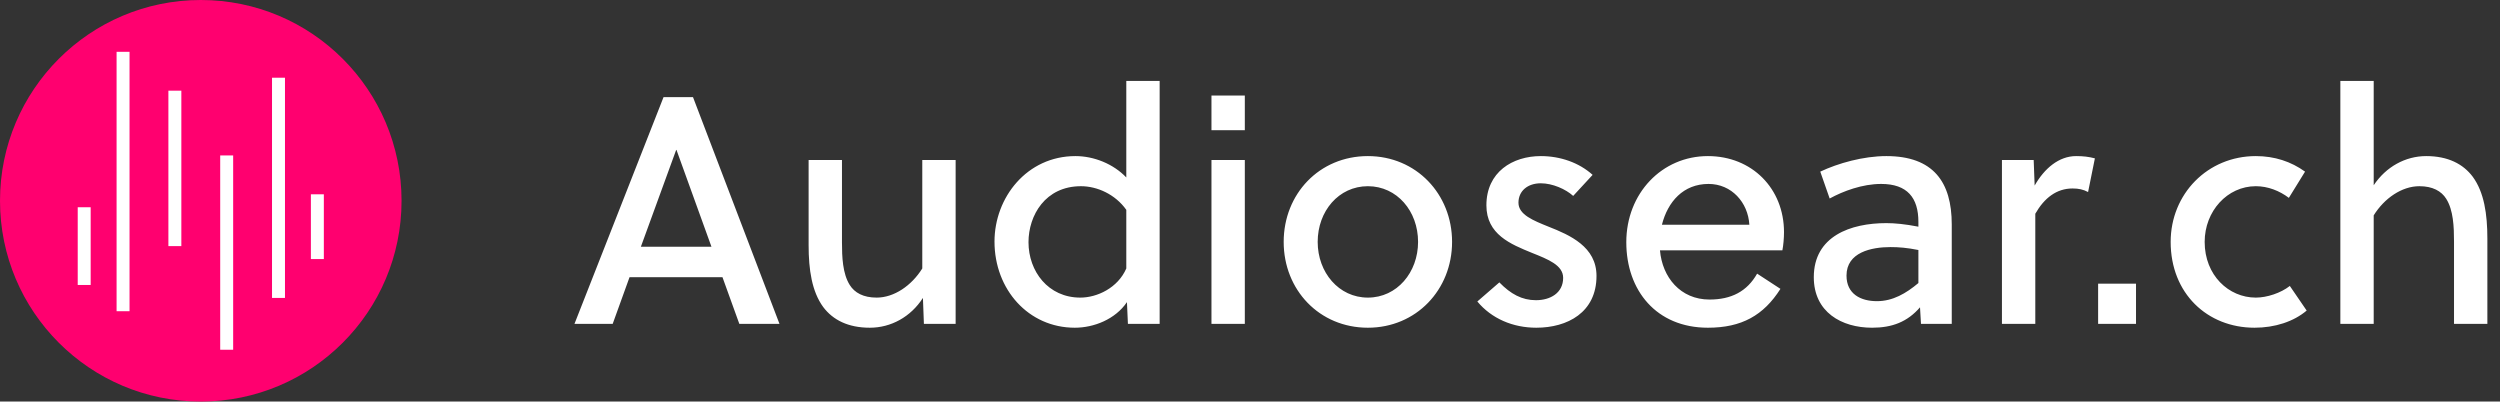 <?xml version="1.0" encoding="UTF-8"?>
<svg width="193px" height="31px" viewBox="0 0 193 31" version="1.1" xmlns="http://www.w3.org/2000/svg" xmlns:xlink="http://www.w3.org/1999/xlink">
    <rect x="0" y="0" width="193" height="31" fill="#333333" stroke="none"/>
    <!-- Generator: Sketch 41.2 (35397) - http://www.bohemiancoding.com/sketch -->
    <title>logo/whiteandPink</title>
    <desc>Created with Sketch.</desc>
    <defs></defs>
    <g id="Page-1" stroke="none" stroke-width="1" fill="none" fill-rule="evenodd">
        <g id="01-AS-Home" transform="translate(-30, -36)">
            <g id="Home/Intro">
                <g id="Design/Navigation/nobg">
                    <g id="logo/whiteandPink" transform="translate(30, 35)">
                        <g id="logo/white" transform="translate(0, 1)">
                            <path d="M57.075,25 L60.175,25 L53.5,7.5 L51.225,7.5 L44.35,25 L47.3,25 L48.6,21.4 L55.775,21.4 L57.075,25 Z M52.2,11.575 L52.225,11.575 L54.925,19.05 L49.475,19.05 L52.2,11.575 Z M73.775,25 L73.775,12.35 L71.2,12.35 L71.2,20.725 C70.375,22.05 69.025,22.975 67.675,22.975 C66.65,22.975 65.975,22.6 65.6,22 C65.05,21.125 65,19.85 65,18.7 L65,12.35 L62.425,12.35 L62.425,18.925 C62.425,20.825 62.675,22.5 63.55,23.7 C64.3,24.7 65.475,25.3 67.15,25.3 C68.775,25.3 70.3,24.475 71.25,23 L71.325,25 L73.775,25 Z M89.525,6.25 L86.95,6.25 L86.95,13.7 C85.95,12.65 84.45,12.05 83.025,12.05 C79.275,12.05 76.775,15.25 76.775,18.65 C76.775,22.35 79.4,25.3 82.975,25.3 C84.45,25.3 86.1,24.65 87,23.325 L87.075,25 L89.525,25 L89.525,6.25 Z M86.95,16.2 L86.95,20.725 C86.3,22.225 84.7,22.975 83.4,22.975 C80.925,22.975 79.4,20.95 79.4,18.7 C79.4,16.625 80.7,14.375 83.45,14.375 C84.7,14.375 86.1,15 86.95,16.2 Z M96.1,25 L96.1,12.35 L93.525,12.35 L93.525,25 L96.1,25 Z M96.1,10.05 L96.1,7.375 L93.525,7.375 L93.525,10.05 L96.1,10.05 Z M105.6,12.05 C101.85,12.05 99.1,14.975 99.1,18.675 C99.1,22.375 101.85,25.3 105.6,25.3 C109.325,25.3 112.1,22.375 112.1,18.675 C112.1,14.975 109.325,12.05 105.6,12.05 Z M109.475,18.675 C109.475,21.025 107.85,22.975 105.6,22.975 C103.35,22.975 101.725,21.025 101.725,18.675 C101.725,16.3 103.35,14.375 105.6,14.375 C107.85,14.375 109.475,16.3 109.475,18.675 Z M122.95,13.5 C121.9,12.55 120.45,12.05 118.95,12.05 C116.775,12.05 114.75,13.275 114.75,15.85 C114.75,18.1 116.625,18.85 118.275,19.525 C119.525,20.025 120.675,20.475 120.675,21.45 C120.675,22.625 119.675,23.175 118.575,23.175 C117.5,23.175 116.625,22.7 115.75,21.8 L114.05,23.275 C115.15,24.6 116.8,25.3 118.6,25.3 C121,25.3 123.25,24.125 123.25,21.3 C123.25,19.05 121.2,18.15 119.55,17.5 C118.375,17.025 117.225,16.575 117.225,15.65 C117.225,14.75 117.925,14.15 118.95,14.15 C119.85,14.15 120.875,14.6 121.45,15.125 L122.95,13.5 Z M128.15,19.325 L137.6,19.325 C137.675,18.95 137.725,18.375 137.725,17.925 C137.725,14.55 135.25,12.05 131.85,12.05 C128.3,12.05 125.55,14.925 125.55,18.7 C125.55,22.425 127.875,25.3 131.85,25.3 C134.45,25.3 136.15,24.35 137.45,22.3 L135.65,21.125 C134.875,22.5 133.65,23.125 131.975,23.125 C129.725,23.125 128.325,21.4 128.15,19.325 Z M135.05,17.35 L128.3,17.35 C128.75,15.575 129.95,14.2 131.9,14.2 C133.675,14.2 134.95,15.625 135.05,17.35 Z M150.675,25 L150.675,17.325 C150.675,14.05 149.25,12.05 145.625,12.05 C143.85,12.05 141.9,12.6 140.525,13.25 L141.25,15.325 C142.3,14.75 143.775,14.2 145.225,14.2 C147.25,14.2 148.1,15.275 148.1,17.125 L148.1,17.5 C147.075,17.3 146.275,17.225 145.625,17.225 C142.875,17.225 140.025,18.225 140.025,21.4 C140.025,24.1 142.175,25.3 144.525,25.3 C146.075,25.3 147.25,24.85 148.225,23.725 L148.3,25 L150.675,25 Z M148.1,21.85 C147.15,22.65 146.125,23.25 144.9,23.25 C143.65,23.25 142.55,22.7 142.55,21.275 C142.55,19.475 144.475,19.075 145.95,19.075 C146.575,19.075 147.225,19.125 148.1,19.3 L148.1,21.85 Z M157,12.35 L154.55,12.35 L154.55,25 L157.125,25 L157.125,16.5 C157.825,15.275 158.775,14.55 160,14.55 C160.475,14.55 160.825,14.625 161.2,14.825 L161.725,12.225 C161.25,12.1 160.825,12.05 160.275,12.05 C158.95,12.05 157.825,13 157.075,14.325 L157,12.35 Z M164.9,25 L164.9,21.9 L161.975,21.9 L161.975,25 L164.9,25 Z M176.775,22.075 C176.075,22.625 175,22.975 174.15,22.975 C172.05,22.975 170.2,21.25 170.2,18.675 C170.2,16.3 171.95,14.375 174.15,14.375 C175.075,14.375 175.975,14.725 176.7,15.275 L177.95,13.25 C176.875,12.475 175.6,12.05 174.15,12.05 C170.425,12.05 167.575,14.975 167.575,18.675 C167.575,22.65 170.4,25.3 174.05,25.3 C175.625,25.3 177.075,24.825 178.075,23.975 L176.775,22.075 Z M183.25,6.25 L180.675,6.25 L180.675,25 L183.25,25 L183.25,16.625 C184.075,15.3 185.425,14.375 186.775,14.375 C187.8,14.375 188.475,14.75 188.85,15.35 C189.4,16.225 189.45,17.5 189.45,18.65 L189.45,25 L192.025,25 L192.025,18.425 C192.025,16.525 191.775,14.85 190.9,13.65 C190.15,12.65 188.975,12.05 187.3,12.05 C185.7,12.05 184.2,12.875 183.25,14.3 L183.25,6.25 Z" id="Audiosear.ch" fill="#FFFFFF"></path>
                            <g id="logoMark">
                                <g>
                                    <circle id="Oval-2" fill="#FF006F" cx="15.5" cy="15.5" r="15.5"></circle>
                                    <path d="M6.5,16.5 L6.5,21.5" id="Line" stroke="#FFFFFF" stroke-linecap="square"></path>
                                    <path d="M9.5,4.5 L9.5,23.526" id="Line" stroke="#FFFFFF" stroke-linecap="square"></path>
                                    <path d="M13.5,7.5 L13.5,18.5" id="Line" stroke="#FFFFFF" stroke-linecap="square"></path>
                                    <path d="M17.5,12.5 L17.5,26.5" id="Line" stroke="#FFFFFF" stroke-linecap="square"></path>
                                    <path d="M21.5,6.5 L21.5,22.5" id="Line" stroke="#FFFFFF" stroke-linecap="square"></path>
                                    <path d="M24.5,15.5 L24.5,19.5" id="Line" stroke="#FFFFFF" stroke-linecap="square"></path>
                                </g>
                            </g>
                        </g>
                    </g>
                </g>
            </g>
        </g>
    </g>
</svg>